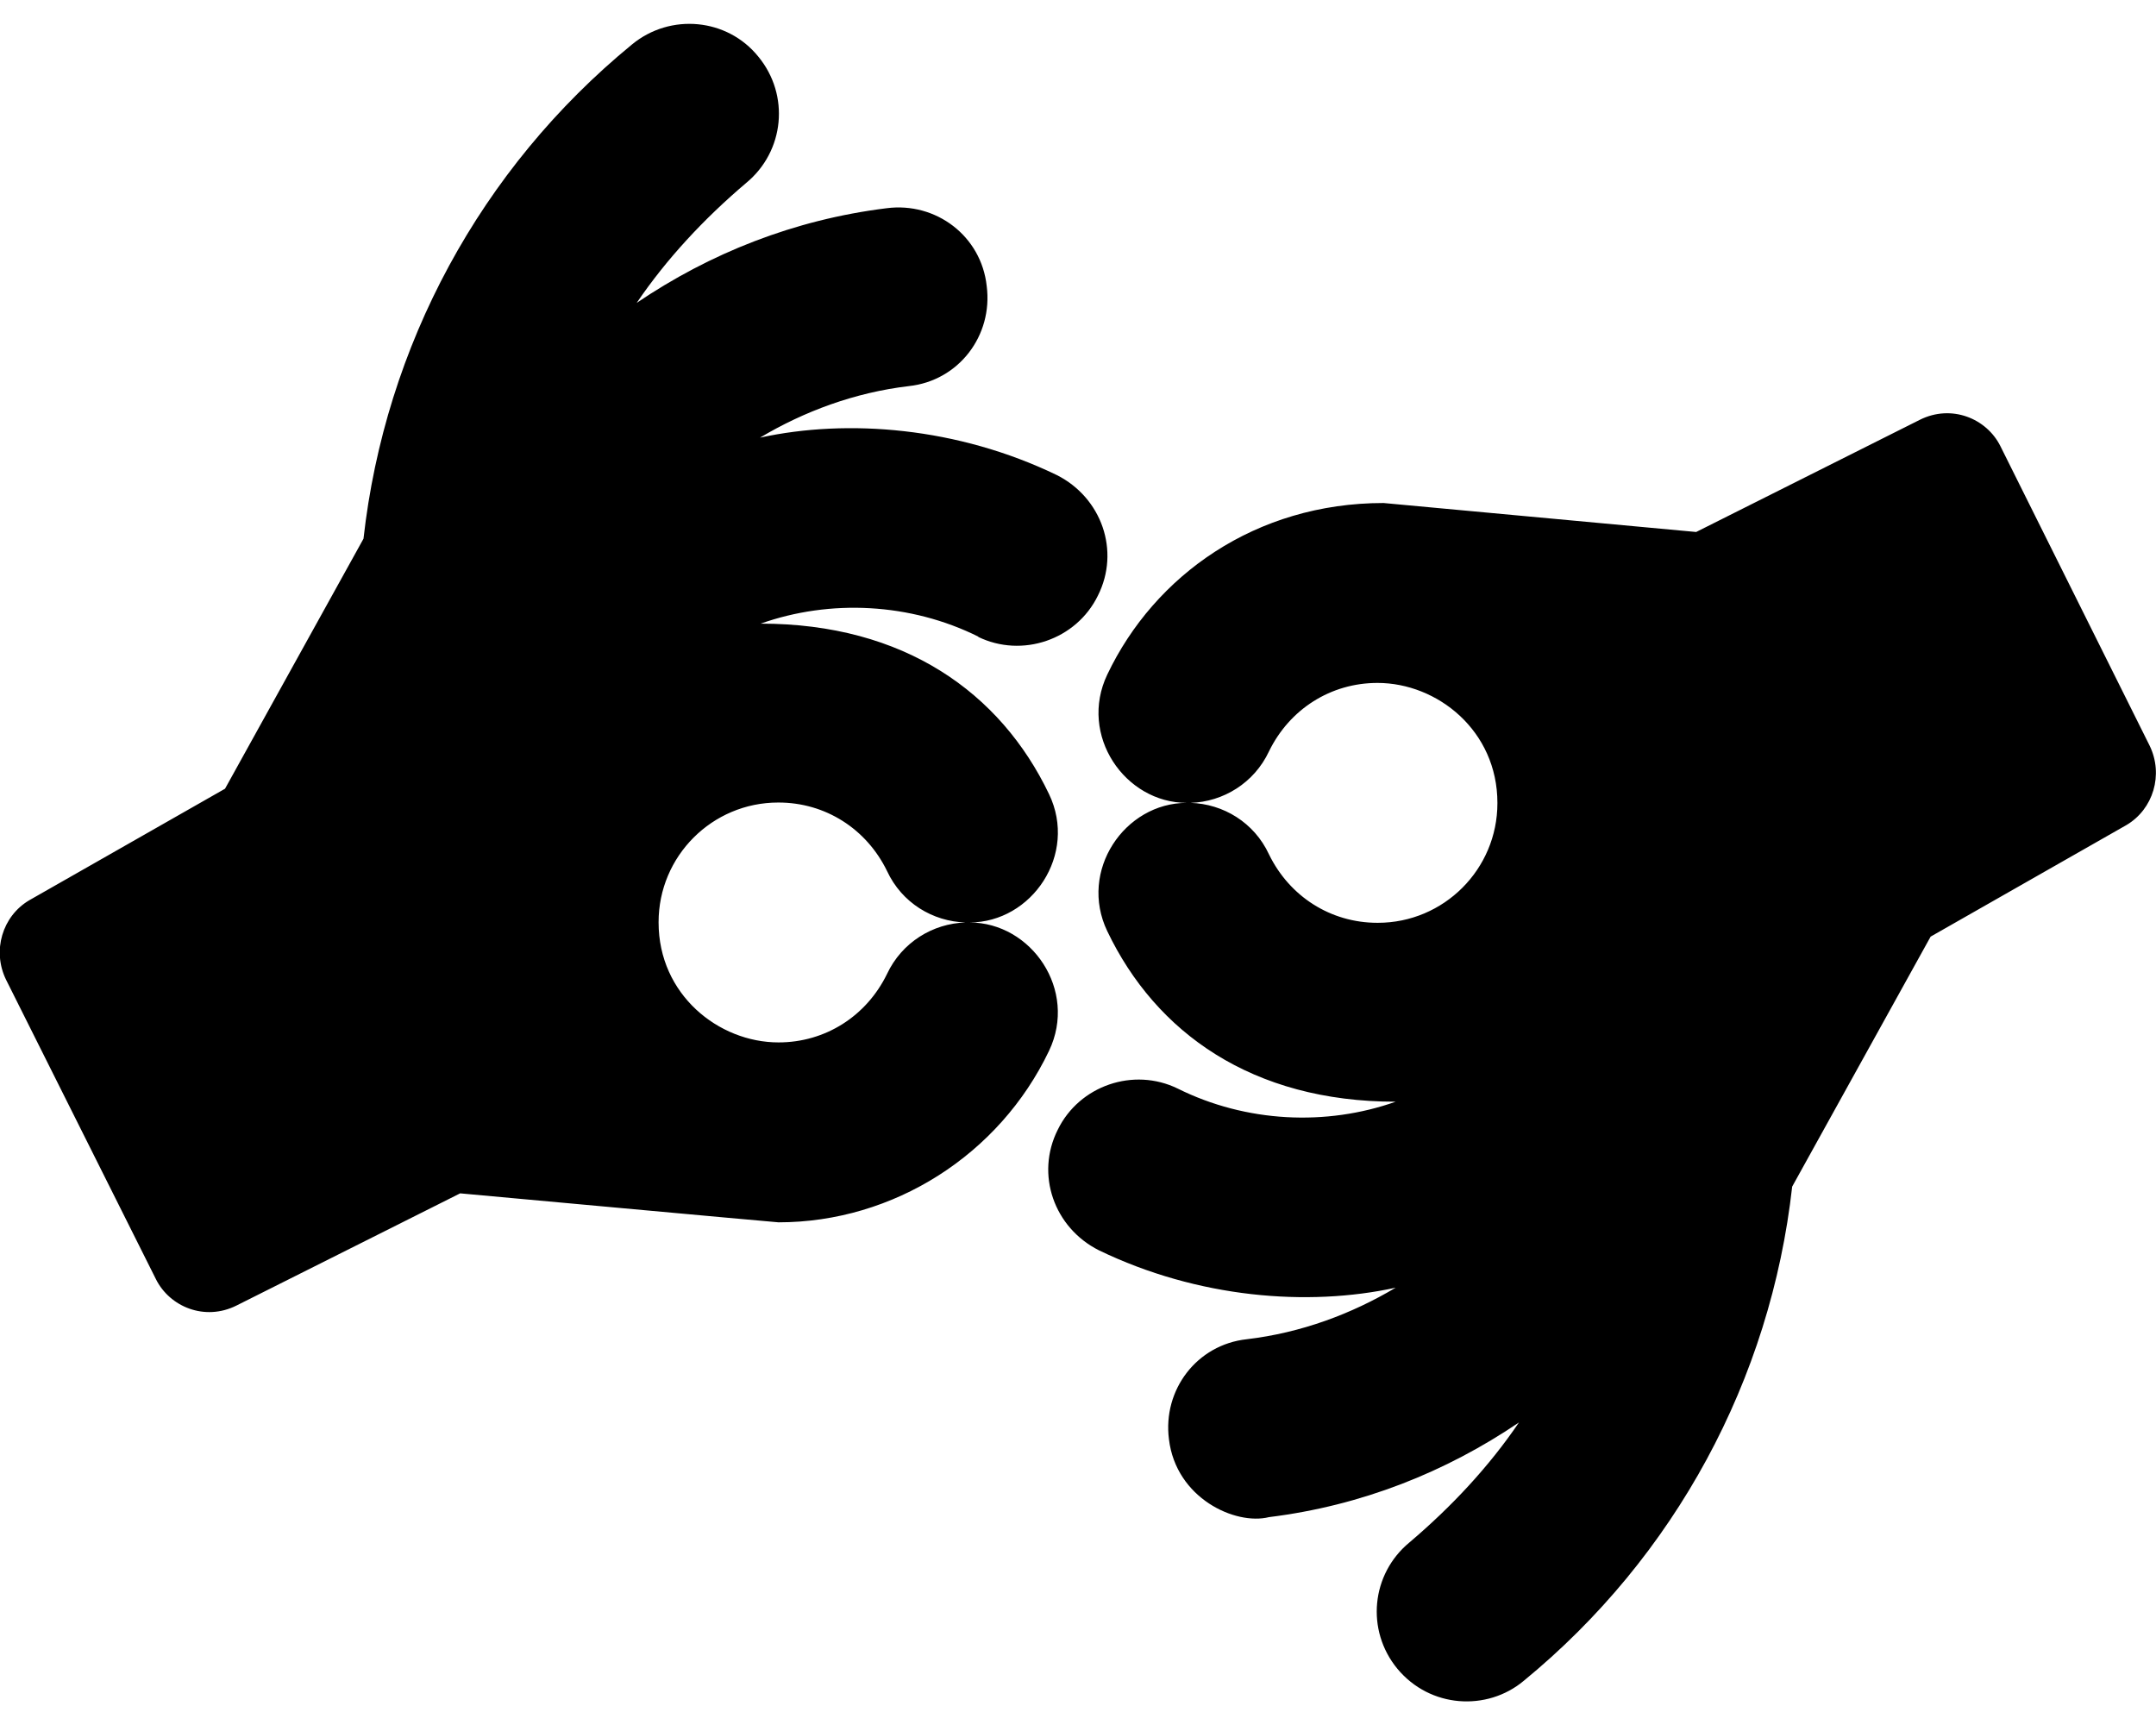 <svg xmlns="http://www.w3.org/2000/svg" width="100%" height="100%" viewBox="0 0 640 512"><path fill="currentColor" d="M290.5 189c-20.3-10.1-44.1-11.2-64.7-3.9 42.6 0 71.2 20.5 85.6 50.6 8.6 17.9-5.1 38.1-23.6 38.1 18.4 0 32.2 20.1 23.6 38.1-14.7 30.8-46.1 50.9-80.3 50.9-0.6 0-94.5-8.6-94.5-8.6l-66.4 33.3c-9.4 4.7-19.8 0.4-23.9-7.8l-44.5-88.9c-4.2-8.6-1.1-18.9 6.9-23.6l58.1-33.1 41.1-74.2c6.4-57.2 34.7-109.8 79.7-146.7 11.4-9.4 28.3-7.8 37.5 3.6 9.4 11.4 7.8 28.1-3.6 37.5-12.5 10.6-23.6 22.5-32.5 35.6 21.7-14.7 46.7-24.7 74.2-28.1 14.7-1.9 28.1 8.3 29.7 23.1 1.9 14.7-8.3 28.1-23.1 29.7-16.1 1.9-31.1 7.5-44.2 15.3 26.1-5.7 58.7-3.1 88.1 11.1 13.3 6.7 18.9 22.5 12.2 35.8-6.4 13.1-22.5 18.6-35.6 12.2zM263.3 258.5c-6.1-12.5-18.3-20.3-32.2-20.3h-0.1c-19.6 0-35.5 15.9-35.5 35.5 0 0 0 0.1 0 0.1 0 21.4 17.8 35.6 35.6 35.6 13.9 0 26.1-7.8 32.2-20.3 4.4-9.4 13.6-15 23.3-15.3-9.7-0.3-18.9-5.8-23.3-15.3zM638.1 221.3c4.2 8.6 1.1 18.9-6.9 23.6l-58.1 33.1-41.1 74.2c-6.4 57.2-34.7 109.8-79.7 146.7-10.9 9.1-27.8 8.1-37.5-3.6-9.4-11.4-7.8-28.1 3.6-37.5 12.5-10.6 23.6-22.5 32.5-35.6-21.7 14.7-46.7 24.7-74.2 28.1-10 2.5-27.6-5.6-29.7-23.1-1.9-14.7 8.3-28.1 23.1-29.7 16.1-1.9 31.1-7.5 44.2-15.3-26.1 5.7-58.7 3.1-88.1-11.1-13.3-6.7-18.9-22.5-12.2-35.8 6.4-13.1 22.5-18.6 35.6-12.2 20.3 10.1 44.1 11.2 64.7 3.9-42.6 0-71.2-20.5-85.6-50.6-8.6-17.9 5.1-38.1 23.6-38.1-18.4 0-32.2-20.1-23.6-38.1 14-29.4 44-50.9 82-50.9l92.8 8.6 66.4-33.3c9.4-4.7 19.8-0.4 23.9 7.8zM408.9 202.7c-13.9 0-26.1 7.8-32.2 20.3-4.4 9.4-13.6 15-23.3 15.3 9.7 0.3 18.9 5.8 23.3 15.3 6.1 12.5 18.3 20.3 32.2 20.3h0.1c19.6 0 35.5-15.9 35.5-35.5 0 0 0-0.1 0-0.1 0-21.4-17.8-35.6-35.6-35.6z" /></svg>